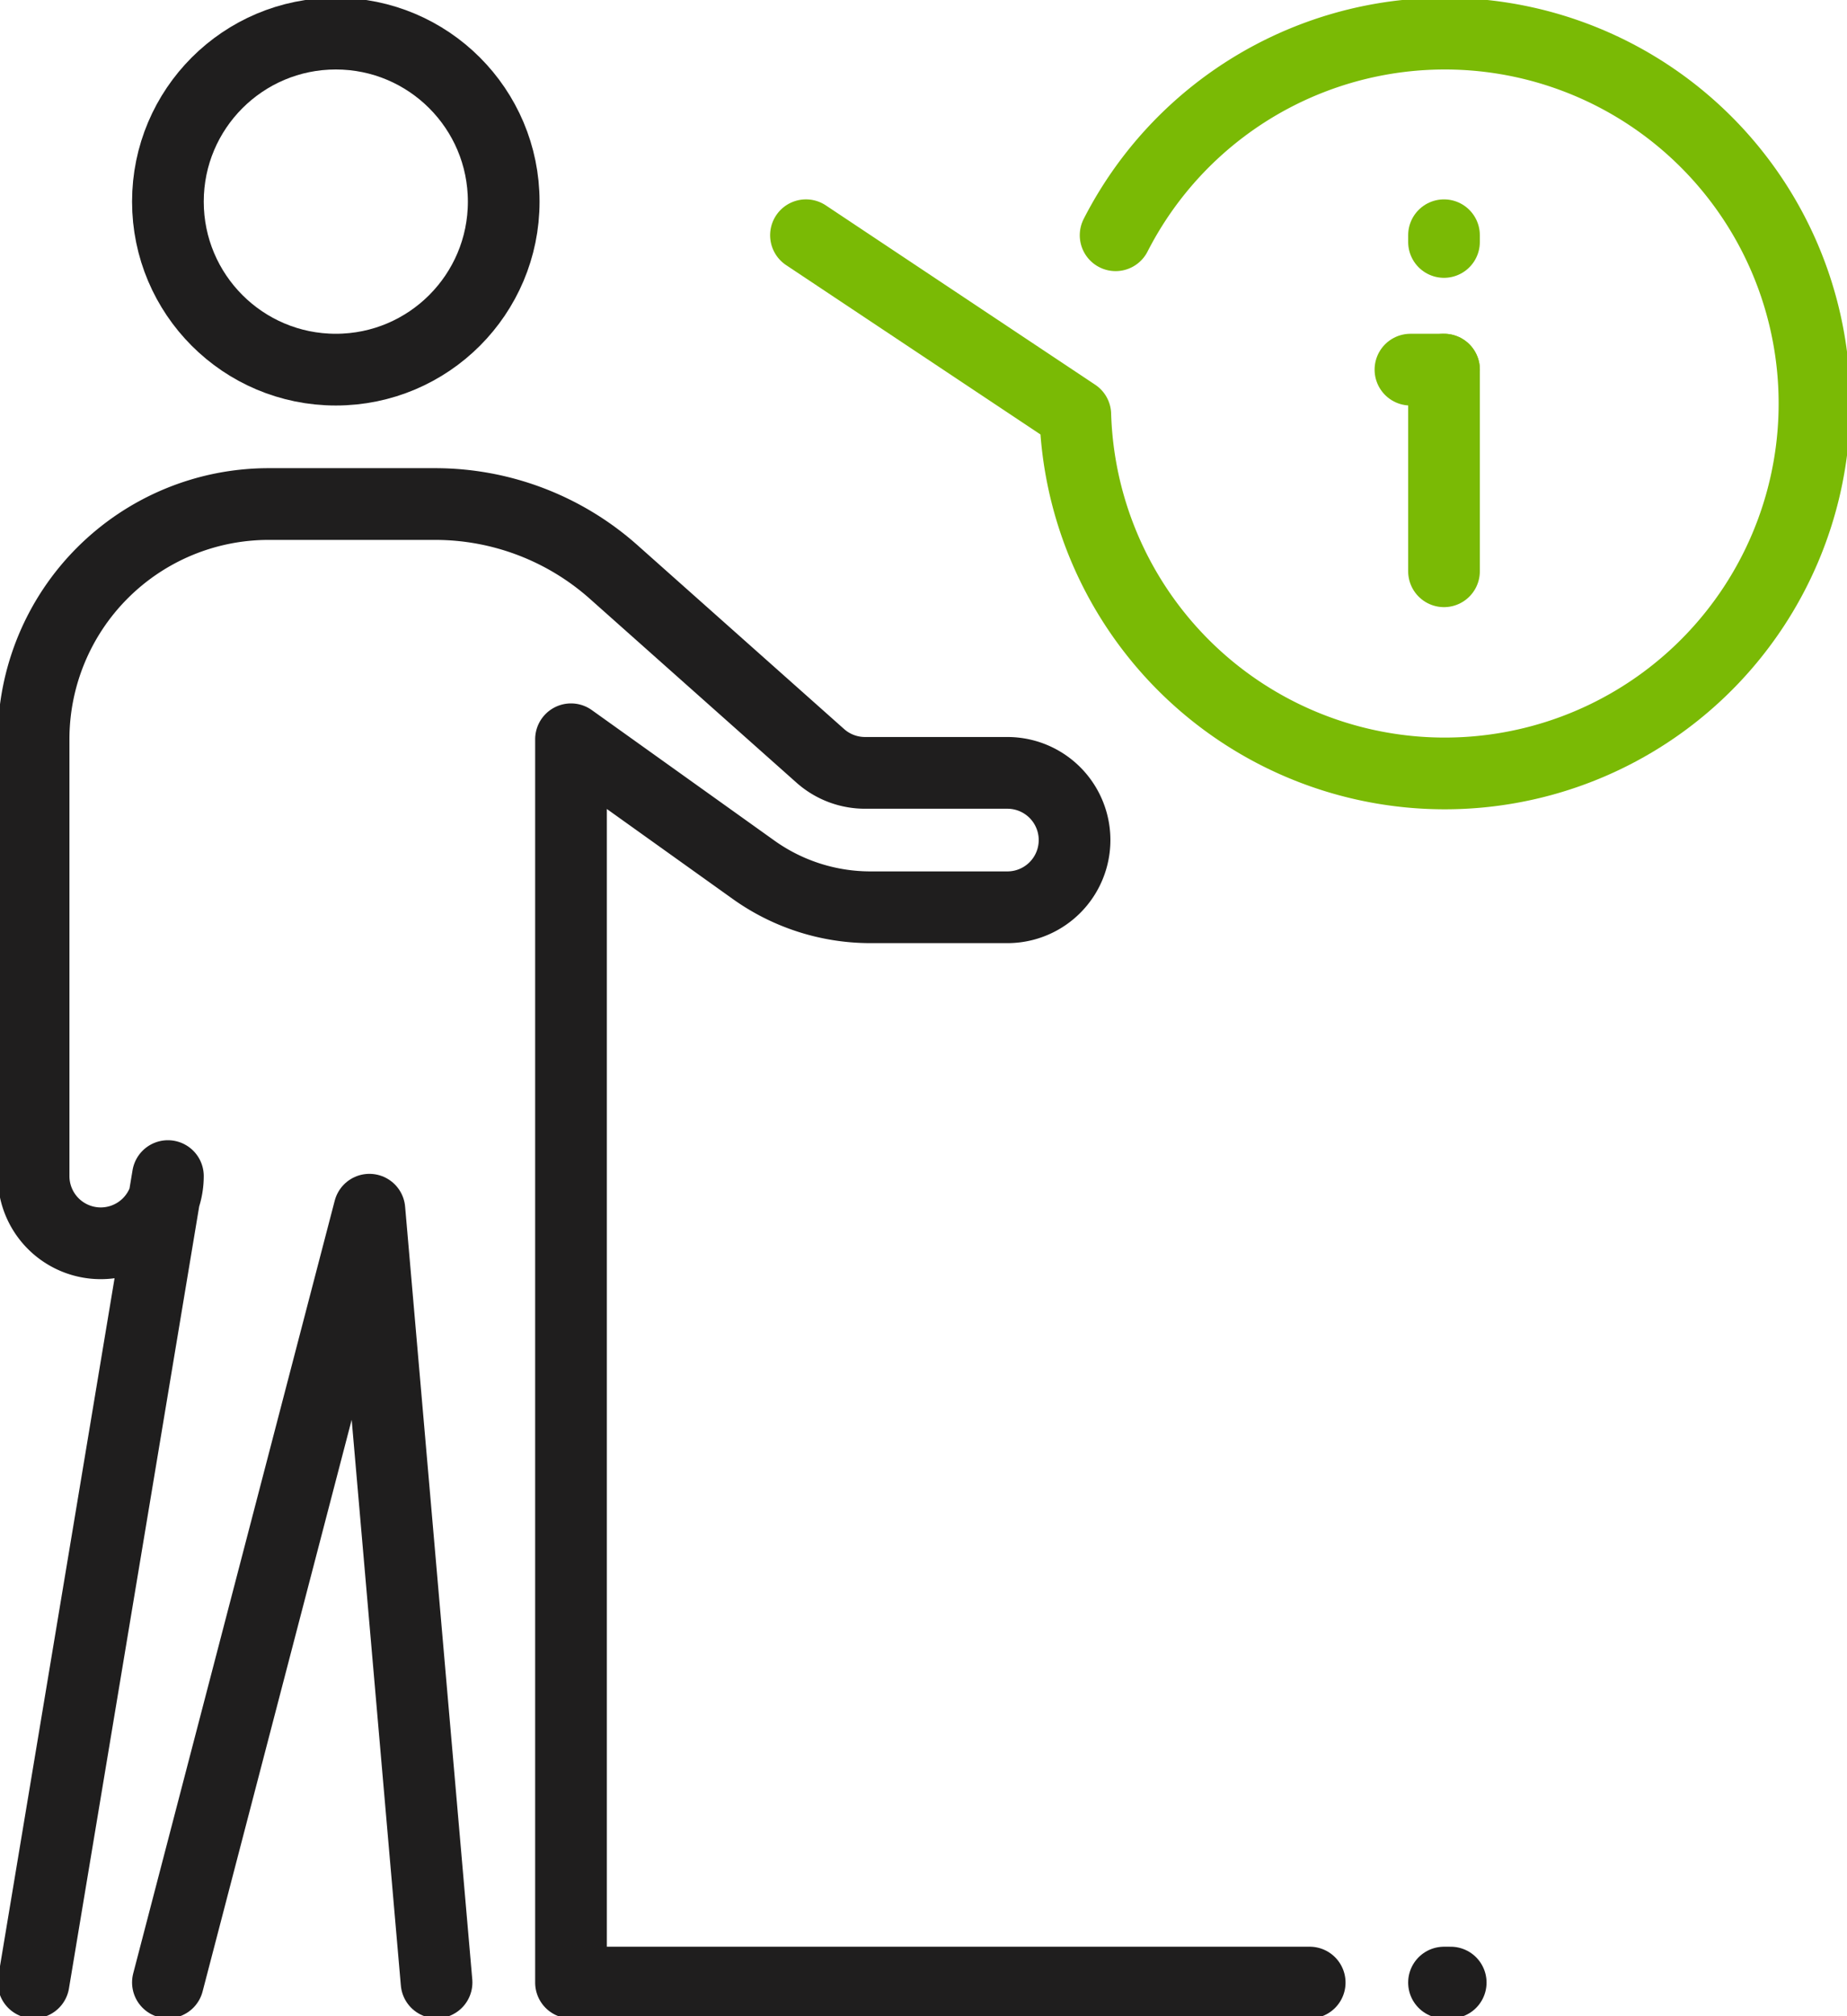 <svg xmlns="http://www.w3.org/2000/svg" xmlns:xlink="http://www.w3.org/1999/xlink" width="56.684" height="61.837" viewBox="0 0 56.684 61.837">
  <defs>
    <clipPath id="clip-path">
      <rect id="Rectangle_646" data-name="Rectangle 646" width="56.684" height="61.837" fill="none" stroke="#1f1e1e" stroke-width="2.2"/>
    </clipPath>
  </defs>
  <g id="shipping3" clip-path="url(#clip-path)">
    <path id="Path_1033" data-name="Path 1033" d="M12,6.684l8.266,5.5a11.345,11.345,0,1,0,1.237-5.5" transform="translate(12.735 0.531)" fill="none" stroke="#7aba05" stroke-linecap="round" stroke-linejoin="round" stroke-width="2.2"/>
    <line id="Line_10" data-name="Line 10" y1="0.206" transform="translate(44.316 7.215)" fill="none" stroke="#7aba05" stroke-linecap="round" stroke-linejoin="round" stroke-width="2.2"/>
    <line id="Line_11" data-name="Line 11" y1="6.184" transform="translate(44.316 11.337)" fill="none" stroke="#7aba05" stroke-linecap="round" stroke-linejoin="round" stroke-width="2.2"/>
    <line id="Line_12" data-name="Line 12" x1="1.031" transform="translate(43.286 11.337)" fill="none" stroke="#7aba05" stroke-linecap="round" stroke-linejoin="round" stroke-width="2.2"/>
    <line id="Line_13" data-name="Line 13" x2="0.206" transform="translate(44.316 60.806)" fill="none" stroke="#1f1e1e" stroke-linecap="round" stroke-linejoin="round" stroke-width="2.2"/>
    <path id="Path_1034" data-name="Path 1034" d="M.5,52.847,4.622,28.112v0a2.061,2.061,0,1,1-4.122,0v-13.4A7.214,7.214,0,0,1,7.714,7.5h5.11A8.247,8.247,0,0,1,18.3,9.582l6.347,5.644a2.065,2.065,0,0,0,1.369.519h4.37a2.061,2.061,0,1,1,0,4.122h-4.2a6.173,6.173,0,0,1-3.593-1.152l-5.6-4V52.847H39.663" transform="translate(0.531 7.959)" fill="none" stroke="#1f1e1e" stroke-linecap="round" stroke-linejoin="round" stroke-width="2.2"/>
    <path id="Path_1035" data-name="Path 1035" d="M10.745,41.7,8.684,18,2.5,41.7" transform="translate(2.653 19.102)" fill="none" stroke="#1f1e1e" stroke-linecap="round" stroke-linejoin="round" stroke-width="2.2"/>
    <circle id="Ellipse_39" data-name="Ellipse 39" cx="5.153" cy="5.153" r="5.153" transform="translate(5.153 1.031)" fill="none" stroke="#1f1e1e" stroke-linecap="round" stroke-linejoin="round" stroke-width="2.2"/>
  </g>
</svg>
